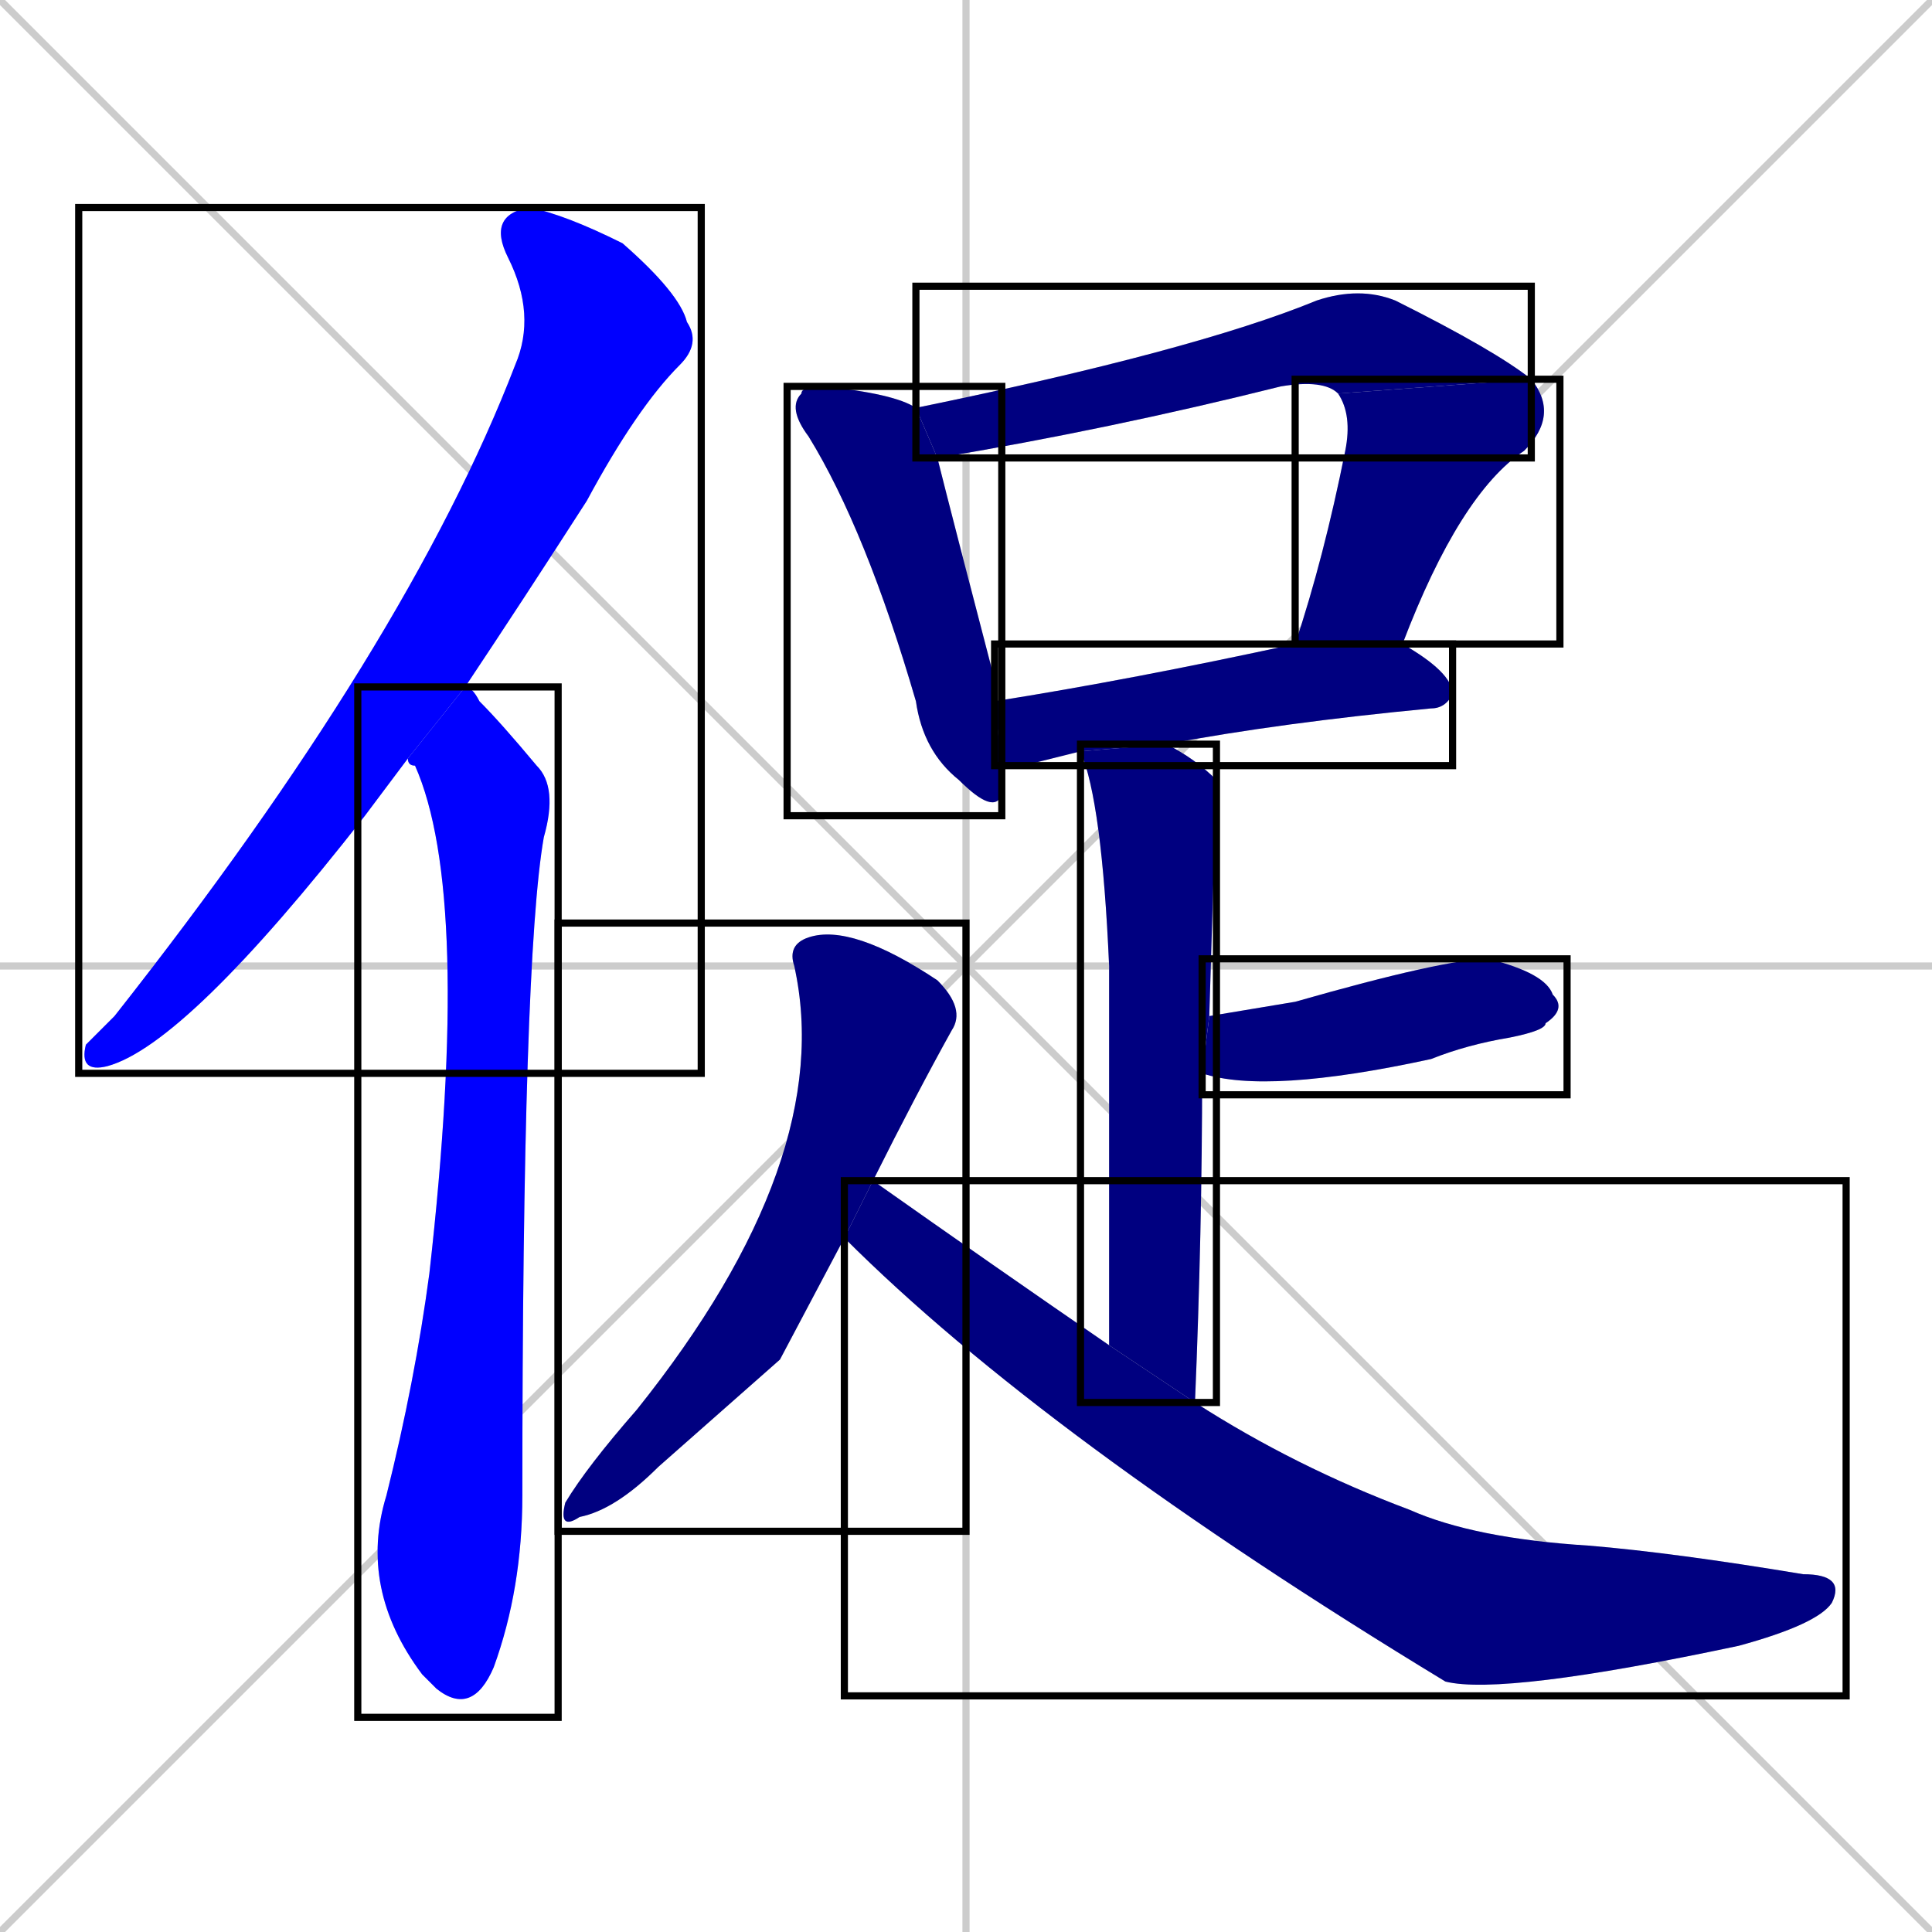 <svg xmlns="http://www.w3.org/2000/svg" xmlns:xlink="http://www.w3.org/1999/xlink" width="270" height="270"><defs><clipPath id="clip-mask-1"><use xlink:href="#rect-1" /></clipPath><clipPath id="clip-mask-2"><use xlink:href="#rect-2" /></clipPath><clipPath id="clip-mask-3"><use xlink:href="#rect-3" /></clipPath><clipPath id="clip-mask-4"><use xlink:href="#rect-4" /></clipPath><clipPath id="clip-mask-5"><use xlink:href="#rect-5" /></clipPath><clipPath id="clip-mask-6"><use xlink:href="#rect-6" /></clipPath><clipPath id="clip-mask-7"><use xlink:href="#rect-7" /></clipPath><clipPath id="clip-mask-8"><use xlink:href="#rect-8" /></clipPath><clipPath id="clip-mask-9"><use xlink:href="#rect-9" /></clipPath><clipPath id="clip-mask-10"><use xlink:href="#rect-10" /></clipPath></defs><path d="M 0 0 L 270 270 M 270 0 L 0 270 M 135 0 L 135 270 M 0 135 L 270 135" stroke="#CCCCCC" /><path d="M 54 110 L 51 114 Q 26 146 15 149 Q 11 150 12 146 Q 13 145 16 142 Q 57 90 72 51 Q 75 44 71 36 Q 68 30 74 29 Q 79 30 87 34 Q 95 41 96 45 Q 98 48 95 51 Q 89 57 82 70 Q 73 84 65 96 L 57 106" fill="#CCCCCC"/><path d="M 65 96 Q 66 96 67 98 Q 70 101 75 107 Q 78 110 76 117 Q 73 134 73 209 Q 73 222 69 233 Q 66 240 61 236 Q 60 235 59 234 Q 50 222 54 209 Q 58 193 60 178 Q 66 125 58 107 Q 57 107 57 106" fill="#CCCCCC"/><path d="M 140 107 Q 140 109 140 111 Q 139 114 134 109 Q 129 105 128 98 Q 121 74 113 61 Q 110 57 112 55 Q 112 54 115 54 Q 125 55 128 57 L 131 64 Q 133 72 139 95 Q 139 96 139 98" fill="#CCCCCC"/><path d="M 187 55 Q 185 53 179 54 Q 155 60 131 64 L 128 57 Q 167 49 184 42 Q 190 40 195 42 Q 209 49 214 53" fill="#CCCCCC"/><path d="M 181 90 Q 185 78 188 63 Q 189 58 187 55 L 214 53 Q 218 58 213 63 Q 204 69 196 90" fill="#CCCCCC"/><path d="M 151 105 Q 147 106 143 107 Q 141 107 140 107 L 139 98 Q 158 95 181 90 L 196 90 Q 203 94 203 97 Q 202 99 200 99 Q 179 101 163 104" fill="#CCCCCC"/><path d="M 155 188 Q 155 152 155 135 Q 154 112 151 105 L 163 104 Q 167 106 170 109 L 170 109 Q 170 109 169 142 L 168 150 Q 168 172 167 196 L 167 196" fill="#CCCCCC"/><path d="M 169 142 Q 175 141 181 140 Q 202 134 208 134 Q 216 136 217 139 Q 219 141 216 143 Q 216 144 211 145 Q 205 146 200 148 Q 177 153 168 150" fill="#CCCCCC"/><path d="M 109 190 L 92 205 Q 86 211 81 212 Q 78 214 79 210 Q 82 205 89 197 Q 117 162 111 135 Q 110 132 113 131 Q 119 129 131 137 Q 135 141 133 144 Q 128 153 122 165 L 118 173" fill="#CCCCCC"/><path d="M 122 165 Q 139 177 155 188 L 167 196 L 167 196 Q 181 205 197 211 Q 206 215 222 216 Q 234 217 252 220 Q 258 220 256 224 Q 254 227 243 230 Q 210 237 202 235 Q 146 201 118 173" fill="#CCCCCC"/><path d="M 54 110 L 51 114 Q 26 146 15 149 Q 11 150 12 146 Q 13 145 16 142 Q 57 90 72 51 Q 75 44 71 36 Q 68 30 74 29 Q 79 30 87 34 Q 95 41 96 45 Q 98 48 95 51 Q 89 57 82 70 Q 73 84 65 96 L 57 106" fill="#0000ff" clip-path="url(#clip-mask-1)" /><path d="M 65 96 Q 66 96 67 98 Q 70 101 75 107 Q 78 110 76 117 Q 73 134 73 209 Q 73 222 69 233 Q 66 240 61 236 Q 60 235 59 234 Q 50 222 54 209 Q 58 193 60 178 Q 66 125 58 107 Q 57 107 57 106" fill="#0000ff" clip-path="url(#clip-mask-2)" /><path d="M 140 107 Q 140 109 140 111 Q 139 114 134 109 Q 129 105 128 98 Q 121 74 113 61 Q 110 57 112 55 Q 112 54 115 54 Q 125 55 128 57 L 131 64 Q 133 72 139 95 Q 139 96 139 98" fill="#000080" clip-path="url(#clip-mask-3)" /><path d="M 187 55 Q 185 53 179 54 Q 155 60 131 64 L 128 57 Q 167 49 184 42 Q 190 40 195 42 Q 209 49 214 53" fill="#000080" clip-path="url(#clip-mask-4)" /><path d="M 181 90 Q 185 78 188 63 Q 189 58 187 55 L 214 53 Q 218 58 213 63 Q 204 69 196 90" fill="#000080" clip-path="url(#clip-mask-5)" /><path d="M 151 105 Q 147 106 143 107 Q 141 107 140 107 L 139 98 Q 158 95 181 90 L 196 90 Q 203 94 203 97 Q 202 99 200 99 Q 179 101 163 104" fill="#000080" clip-path="url(#clip-mask-6)" /><path d="M 155 188 Q 155 152 155 135 Q 154 112 151 105 L 163 104 Q 167 106 170 109 L 170 109 Q 170 109 169 142 L 168 150 Q 168 172 167 196 L 167 196" fill="#000080" clip-path="url(#clip-mask-7)" /><path d="M 169 142 Q 175 141 181 140 Q 202 134 208 134 Q 216 136 217 139 Q 219 141 216 143 Q 216 144 211 145 Q 205 146 200 148 Q 177 153 168 150" fill="#000080" clip-path="url(#clip-mask-8)" /><path d="M 109 190 L 92 205 Q 86 211 81 212 Q 78 214 79 210 Q 82 205 89 197 Q 117 162 111 135 Q 110 132 113 131 Q 119 129 131 137 Q 135 141 133 144 Q 128 153 122 165 L 118 173" fill="#000080" clip-path="url(#clip-mask-9)" /><path d="M 122 165 Q 139 177 155 188 L 167 196 L 167 196 Q 181 205 197 211 Q 206 215 222 216 Q 234 217 252 220 Q 258 220 256 224 Q 254 227 243 230 Q 210 237 202 235 Q 146 201 118 173" fill="#000080" clip-path="url(#clip-mask-10)" /><rect x="11" y="29" width="87" height="121" id="rect-1" fill="transparent" stroke="#000000"><animate attributeName="y" from="-92" to="29" dur="0.448" begin="0; animate10.end + 1s" id="animate1" fill="freeze"/></rect><rect x="50" y="96" width="28" height="144" id="rect-2" fill="transparent" stroke="#000000"><set attributeName="y" to="-48" begin="0; animate10.end + 1s" /><animate attributeName="y" from="-48" to="96" dur="0.533" begin="animate1.end + 0.5" id="animate2" fill="freeze"/></rect><rect x="110" y="54" width="30" height="60" id="rect-3" fill="transparent" stroke="#000000"><set attributeName="y" to="-6" begin="0; animate10.end + 1s" /><animate attributeName="y" from="-6" to="54" dur="0.222" begin="animate2.end + 0.5" id="animate3" fill="freeze"/></rect><rect x="128" y="40" width="86" height="24" id="rect-4" fill="transparent" stroke="#000000"><set attributeName="x" to="42" begin="0; animate10.end + 1s" /><animate attributeName="x" from="42" to="128" dur="0.319" begin="animate3.end + 0.5" id="animate4" fill="freeze"/></rect><rect x="181" y="53" width="37" height="37" id="rect-5" fill="transparent" stroke="#000000"><set attributeName="y" to="16" begin="0; animate10.end + 1s" /><animate attributeName="y" from="16" to="53" dur="0.137" begin="animate4.end" id="animate5" fill="freeze"/></rect><rect x="139" y="90" width="64" height="17" id="rect-6" fill="transparent" stroke="#000000"><set attributeName="x" to="75" begin="0; animate10.end + 1s" /><animate attributeName="x" from="75" to="139" dur="0.237" begin="animate5.end + 0.5" id="animate6" fill="freeze"/></rect><rect x="151" y="104" width="19" height="92" id="rect-7" fill="transparent" stroke="#000000"><set attributeName="y" to="12" begin="0; animate10.end + 1s" /><animate attributeName="y" from="12" to="104" dur="0.341" begin="animate6.end + 0.5" id="animate7" fill="freeze"/></rect><rect x="168" y="134" width="51" height="19" id="rect-8" fill="transparent" stroke="#000000"><set attributeName="x" to="117" begin="0; animate10.end + 1s" /><animate attributeName="x" from="117" to="168" dur="0.189" begin="animate7.end + 0.5" id="animate8" fill="freeze"/></rect><rect x="78" y="129" width="57" height="85" id="rect-9" fill="transparent" stroke="#000000"><set attributeName="y" to="44" begin="0; animate10.end + 1s" /><animate attributeName="y" from="44" to="129" dur="0.315" begin="animate8.end + 0.5" id="animate9" fill="freeze"/></rect><rect x="118" y="165" width="140" height="72" id="rect-10" fill="transparent" stroke="#000000"><set attributeName="x" to="-22" begin="0; animate10.end + 1s" /><animate attributeName="x" from="-22" to="118" dur="0.519" begin="animate9.end + 0.5" id="animate10" fill="freeze"/></rect></svg>
